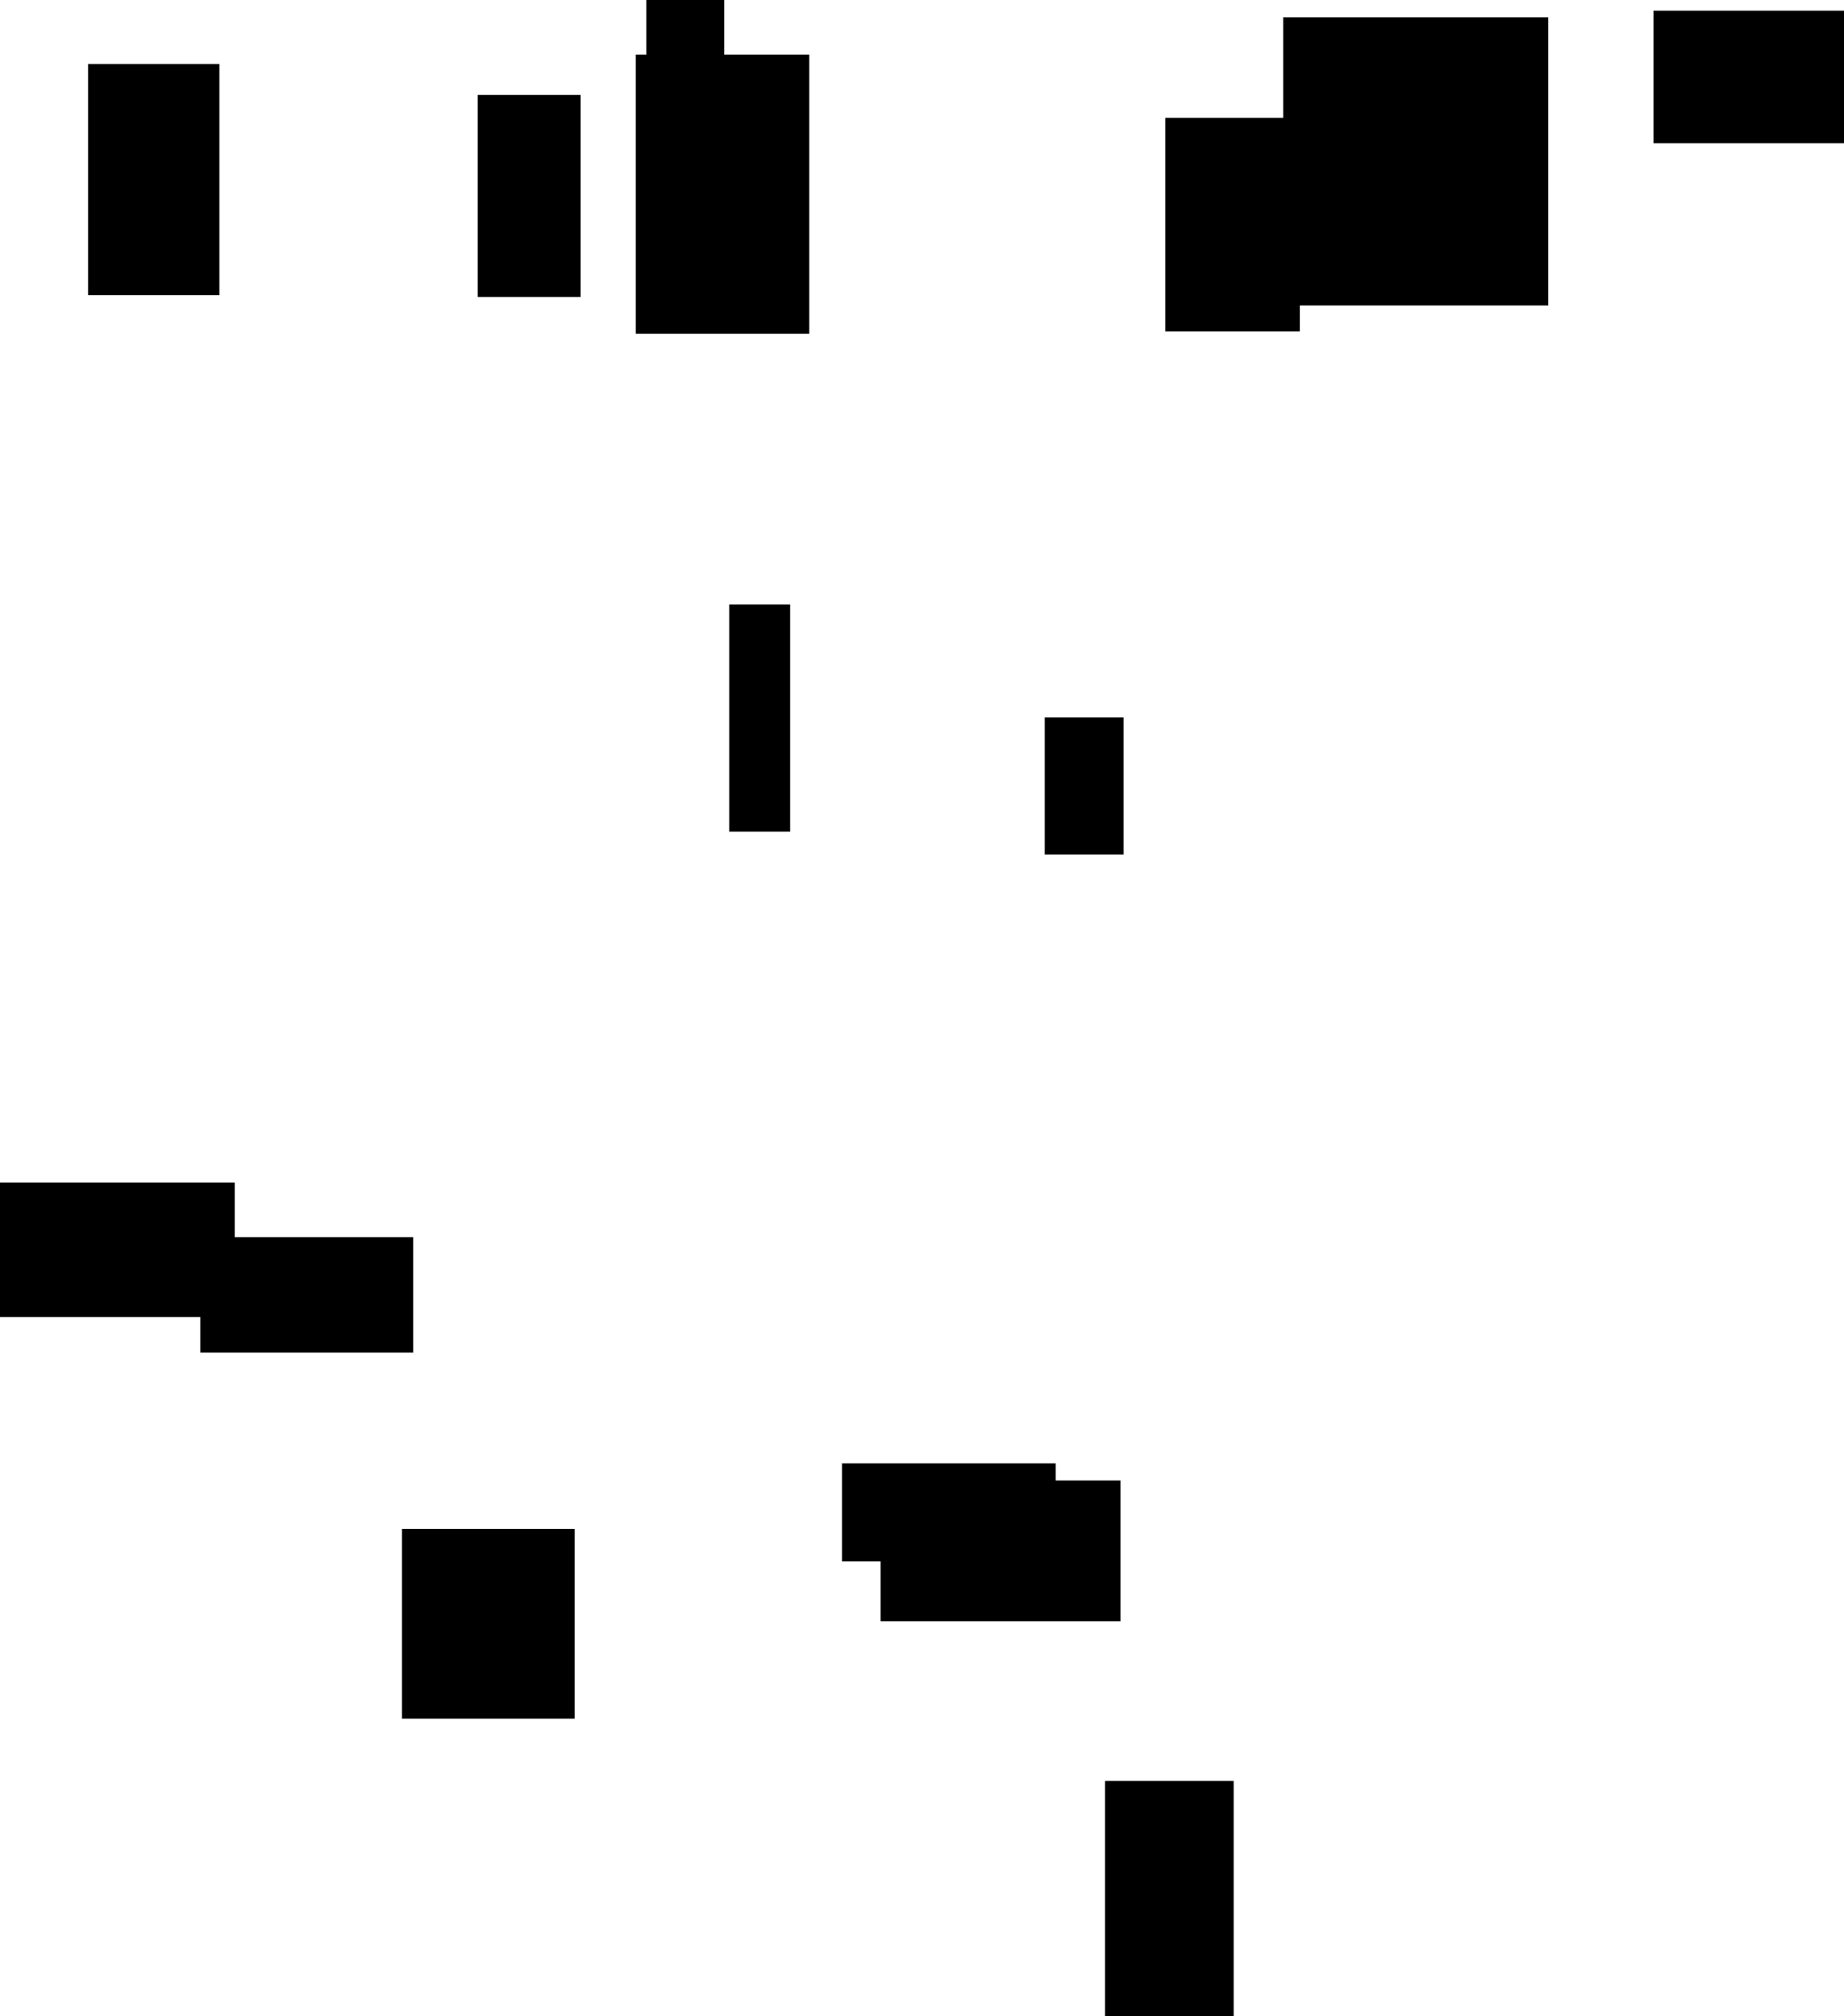 <?xml version="1.0" encoding="UTF-8"?>
<!DOCTYPE svg PUBLIC "-//W3C//DTD SVG 1.1//EN"
    "http://www.w3.org/Graphics/SVG/1.1/DTD/svg11.dtd"><svg stroke="rgb(0,0,0)" xmlns="http://www.w3.org/2000/svg" font-size="1" width="800" stroke-opacity="1" xmlns:xlink="http://www.w3.org/1999/xlink" viewBox="0.0 0.0 800.0 874.25" height="874.25" version="1.1"><defs></defs><g fill="rgb(0,0,0)" stroke="rgb(0,0,0)" stroke-linecap="butt" stroke-width="3.345" stroke-miterlimit="10.0" fill-opacity="1.0" stroke-opacity="1.0" stroke-linejoin="miter"><path d="M 93.509,126.353 l -0,-96.942 h -53.628 l -0,96.942 Z"/></g><g fill="rgb(0,0,0)" stroke="rgb(0,0,0)" stroke-linecap="butt" stroke-width="3.345" stroke-miterlimit="10.0" fill-opacity="1.0" stroke-opacity="1.0" stroke-linejoin="miter"><path d="M 312.531,77.642 l -0,-77.642 h -30.442 l -0,77.642 Z"/></g><g fill="rgb(0,0,0)" stroke="rgb(0,0,0)" stroke-linecap="butt" stroke-width="3.345" stroke-miterlimit="10.0" fill-opacity="1.0" stroke-opacity="1.0" stroke-linejoin="miter"><path d="M 670.038,130.756 l -0,-121.582 h -111.682 l -0,121.582 Z"/></g><g fill="rgb(0,0,0)" stroke="rgb(0,0,0)" stroke-linecap="butt" stroke-width="3.345" stroke-miterlimit="10.0" fill-opacity="1.0" stroke-opacity="1.0" stroke-linejoin="miter"><path d="M 100.159,569.438 l -0,-54.944 h -100.159 l -0,54.944 Z"/></g><g fill="rgb(0,0,0)" stroke="rgb(0,0,0)" stroke-linecap="butt" stroke-width="3.345" stroke-miterlimit="10.0" fill-opacity="1.0" stroke-opacity="1.0" stroke-linejoin="miter"><path d="M 485.817,368.855 l -0,-56.088 h -30.886 l -0,56.088 Z"/></g><g fill="rgb(0,0,0)" stroke="rgb(0,0,0)" stroke-linecap="butt" stroke-width="3.345" stroke-miterlimit="10.0" fill-opacity="1.0" stroke-opacity="1.0" stroke-linejoin="miter"><path d="M 800,60.437 l -0,-54.13 h -80.981 l -0,54.13 Z"/></g><g fill="rgb(0,0,0)" stroke="rgb(0,0,0)" stroke-linecap="butt" stroke-width="3.345" stroke-miterlimit="10.0" fill-opacity="1.0" stroke-opacity="1.0" stroke-linejoin="miter"><path d="M 349.414,143.056 l -0,-117.725 h -71.927 l -0,117.725 Z"/></g><g fill="rgb(0,0,0)" stroke="rgb(0,0,0)" stroke-linecap="butt" stroke-width="3.345" stroke-miterlimit="10.0" fill-opacity="1.0" stroke-opacity="1.0" stroke-linejoin="miter"><path d="M 533.538,874.25 l -0,-100.273 h -52.449 l -0,100.273 Z"/></g><g fill="rgb(0,0,0)" stroke="rgb(0,0,0)" stroke-linecap="butt" stroke-width="3.345" stroke-miterlimit="10.0" fill-opacity="1.0" stroke-opacity="1.0" stroke-linejoin="miter"><path d="M 250.209,127.1 l -0,-84.248 h -41.298 l -0,84.248 Z"/></g><g fill="rgb(0,0,0)" stroke="rgb(0,0,0)" stroke-linecap="butt" stroke-width="3.345" stroke-miterlimit="10.0" fill-opacity="1.0" stroke-opacity="1.0" stroke-linejoin="miter"><path d="M 484.441,701.378 l -0,-57.69 h -100.745 l -0,57.69 Z"/></g><g fill="rgb(0,0,0)" stroke="rgb(0,0,0)" stroke-linecap="butt" stroke-width="3.345" stroke-miterlimit="10.0" fill-opacity="1.0" stroke-opacity="1.0" stroke-linejoin="miter"><path d="M 562.231,142.052 l -0,-89.294 h -54.996 l -0,89.294 Z"/></g><g fill="rgb(0,0,0)" stroke="rgb(0,0,0)" stroke-linecap="butt" stroke-width="3.345" stroke-miterlimit="10.0" fill-opacity="1.0" stroke-opacity="1.0" stroke-linejoin="miter"><path d="M 456.338,675.457 l -0,-39.219 h -89.386 l -0,39.219 Z"/></g><g fill="rgb(0,0,0)" stroke="rgb(0,0,0)" stroke-linecap="butt" stroke-width="3.345" stroke-miterlimit="10.0" fill-opacity="1.0" stroke-opacity="1.0" stroke-linejoin="miter"><path d="M 177.604,584.918 l -0,-46.753 h -89.039 l -0,46.753 Z"/></g><g fill="rgb(0,0,0)" stroke="rgb(0,0,0)" stroke-linecap="butt" stroke-width="3.345" stroke-miterlimit="10.0" fill-opacity="1.0" stroke-opacity="1.0" stroke-linejoin="miter"><path d="M 341.132,359.008 l -0,-95.2 h -23.108 l -0,95.2 Z"/></g><g fill="rgb(0,0,0)" stroke="rgb(0,0,0)" stroke-linecap="butt" stroke-width="3.345" stroke-miterlimit="10.0" fill-opacity="1.0" stroke-opacity="1.0" stroke-linejoin="miter"><path d="M 247.645,743.661 l -0,-78.976 h -71.593 l -0,78.976 Z"/></g></svg>